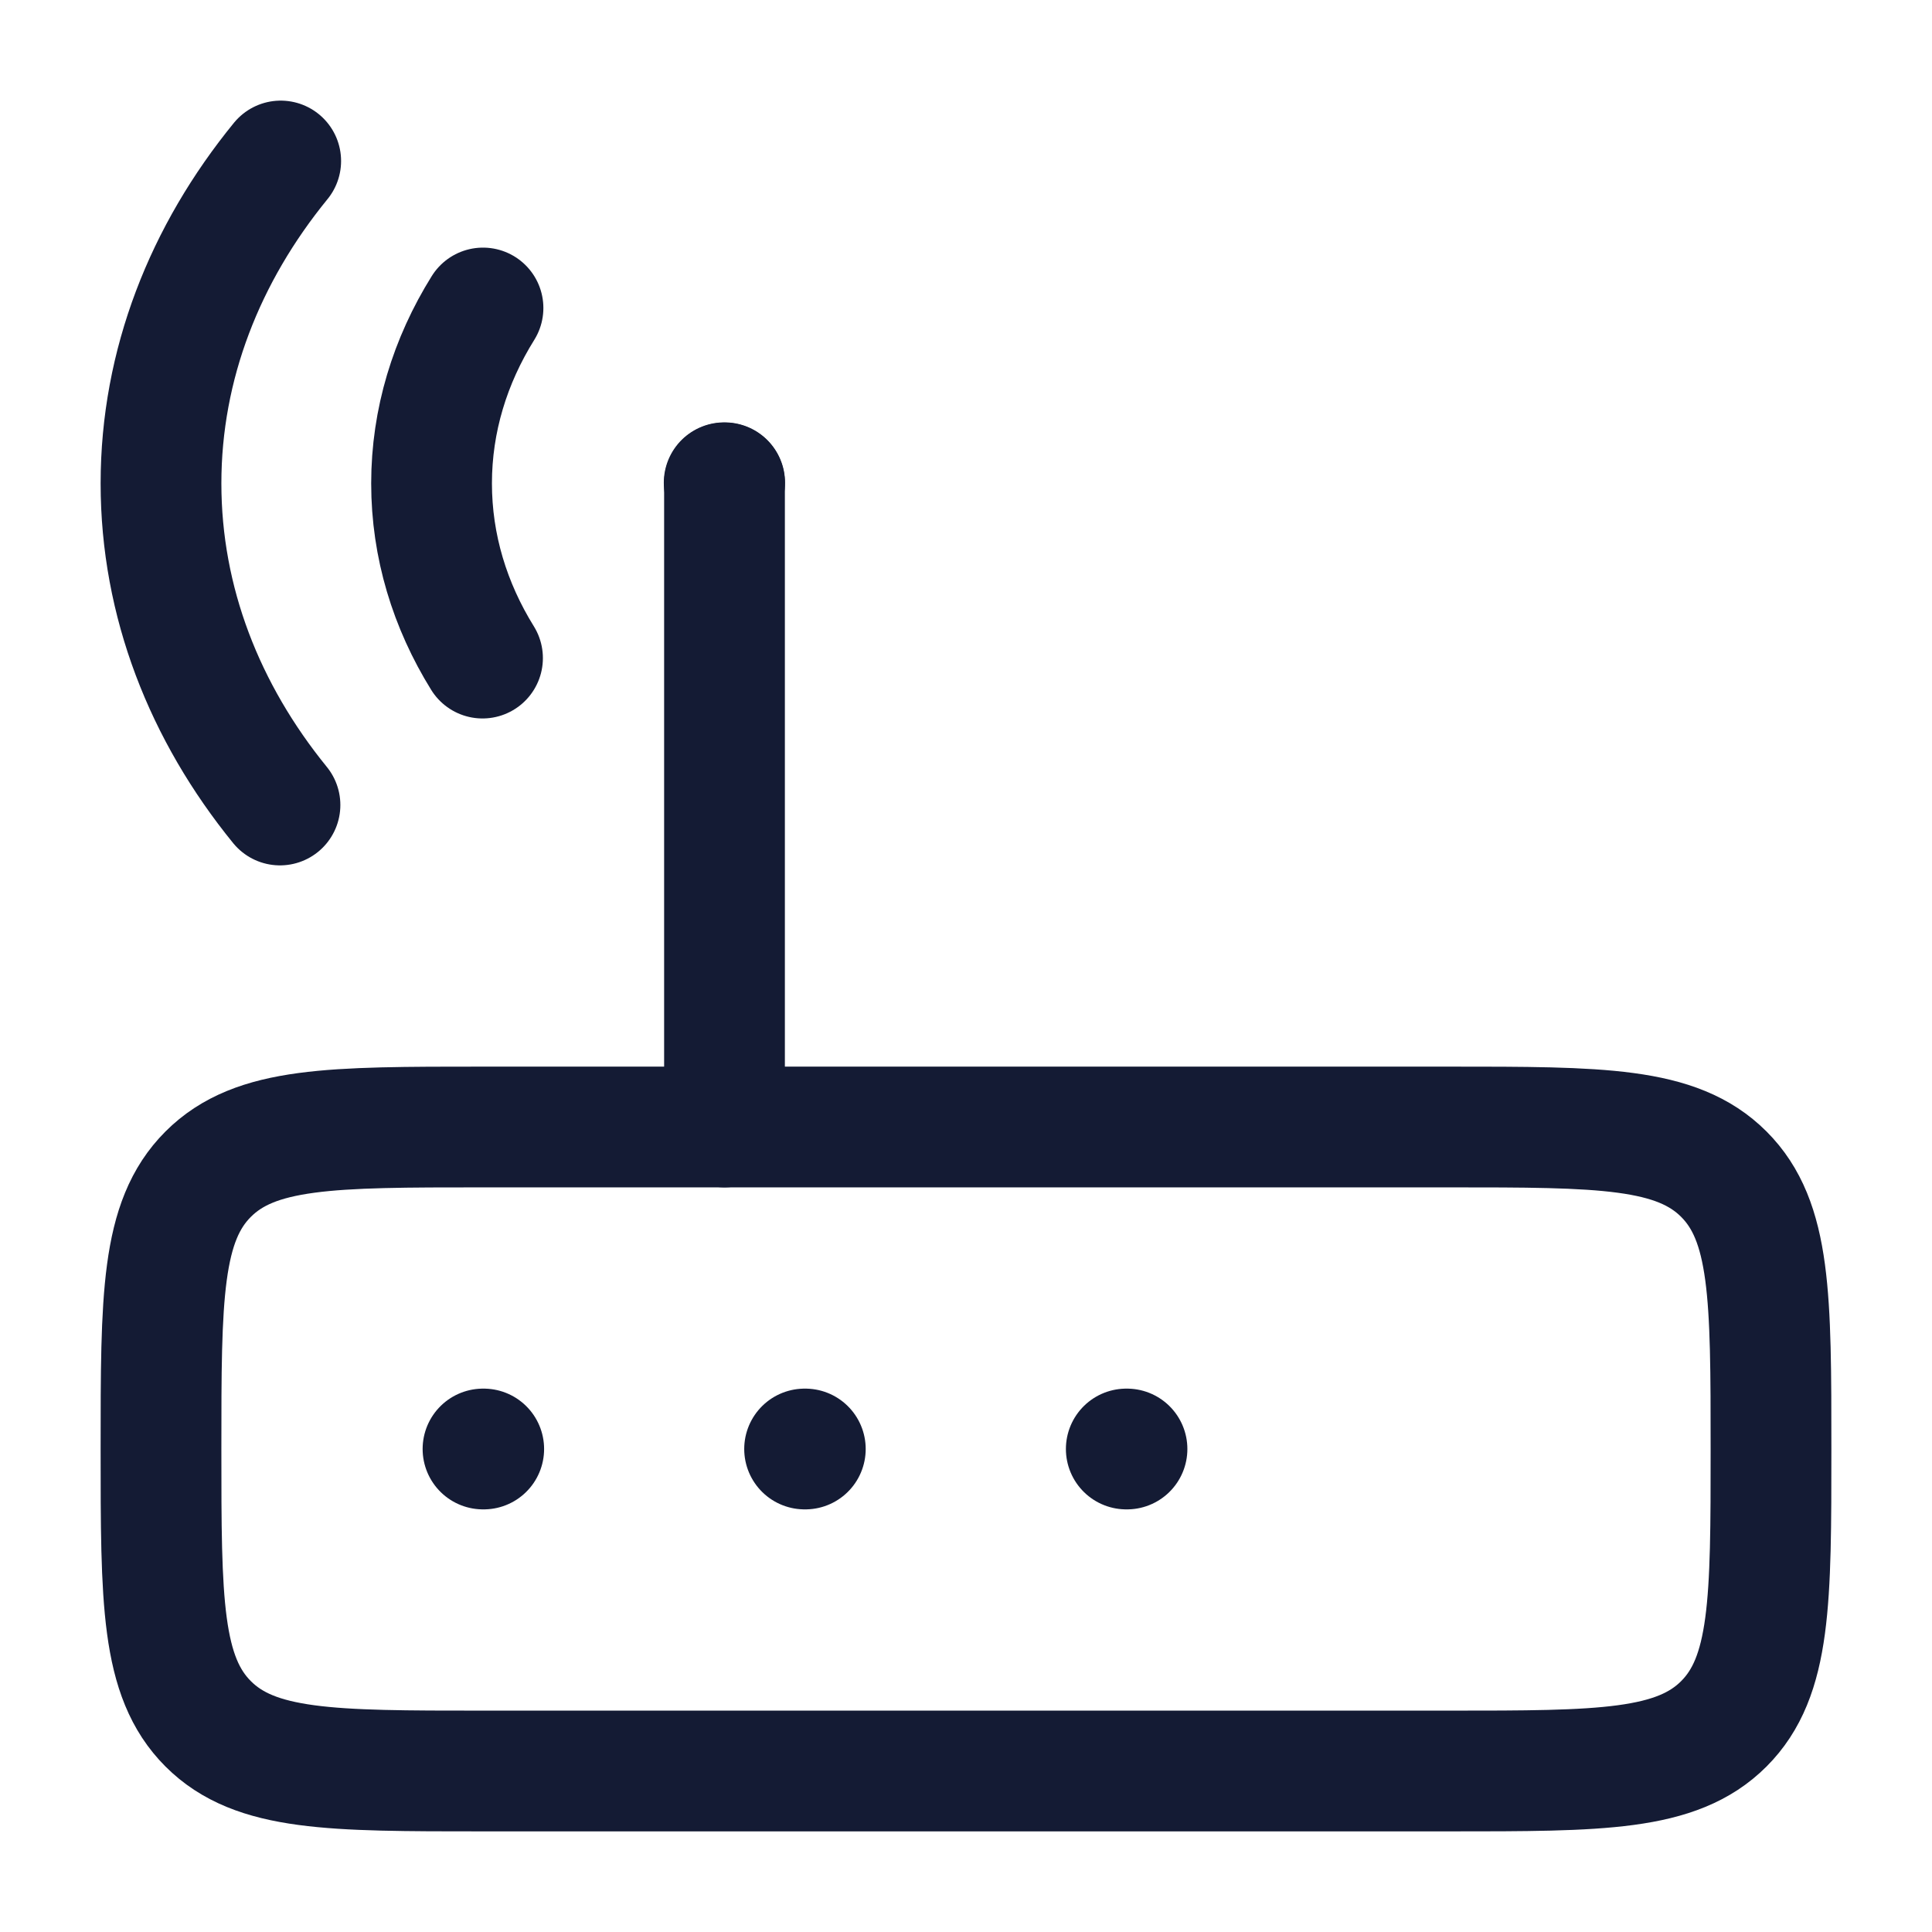 <svg width="24" height="24" viewBox="0 0 24 24" fill="none" xmlns="http://www.w3.org/2000/svg">
<path d="M18 22H6C4.114 22 3.172 22 2.586 21.414C2 20.828 2 19.886 2 18C2 16.114 2 15.172 2.586 14.586C3.172 14 4.114 14 6 14H18C19.886 14 20.828 14 21.414 14.586C22 15.172 22 16.114 22 18C22 19.886 22 20.828 21.414 21.414C20.828 22 19.886 22 18 22Z" stroke="#141B34" stroke-width="1.5" stroke-linecap="round" stroke-linejoin="round"/>
<path d="M9 14L9 6" stroke="#141B34" stroke-width="1.5" stroke-linecap="round"/>
<path d="M13.991 18H14M9.995 18H10.004M6 18H6.009" stroke="#141B34" stroke-width="1.5" stroke-linecap="round" stroke-linejoin="round"/>
<path d="M3.478 10C2.543 8.851 2 7.479 2 6.005C2 4.527 2.547 3.151 3.487 2M6 3.826C5.591 4.482 5.361 5.222 5.361 6.005C5.361 6.785 5.589 7.522 5.994 8.175" stroke="#141B34" stroke-width="1.5" stroke-linecap="round"/>
<path d="M8.996 5.997H9.002" stroke="#141B34" stroke-width="1.5" stroke-linecap="round" stroke-linejoin="round"/>
</svg>
